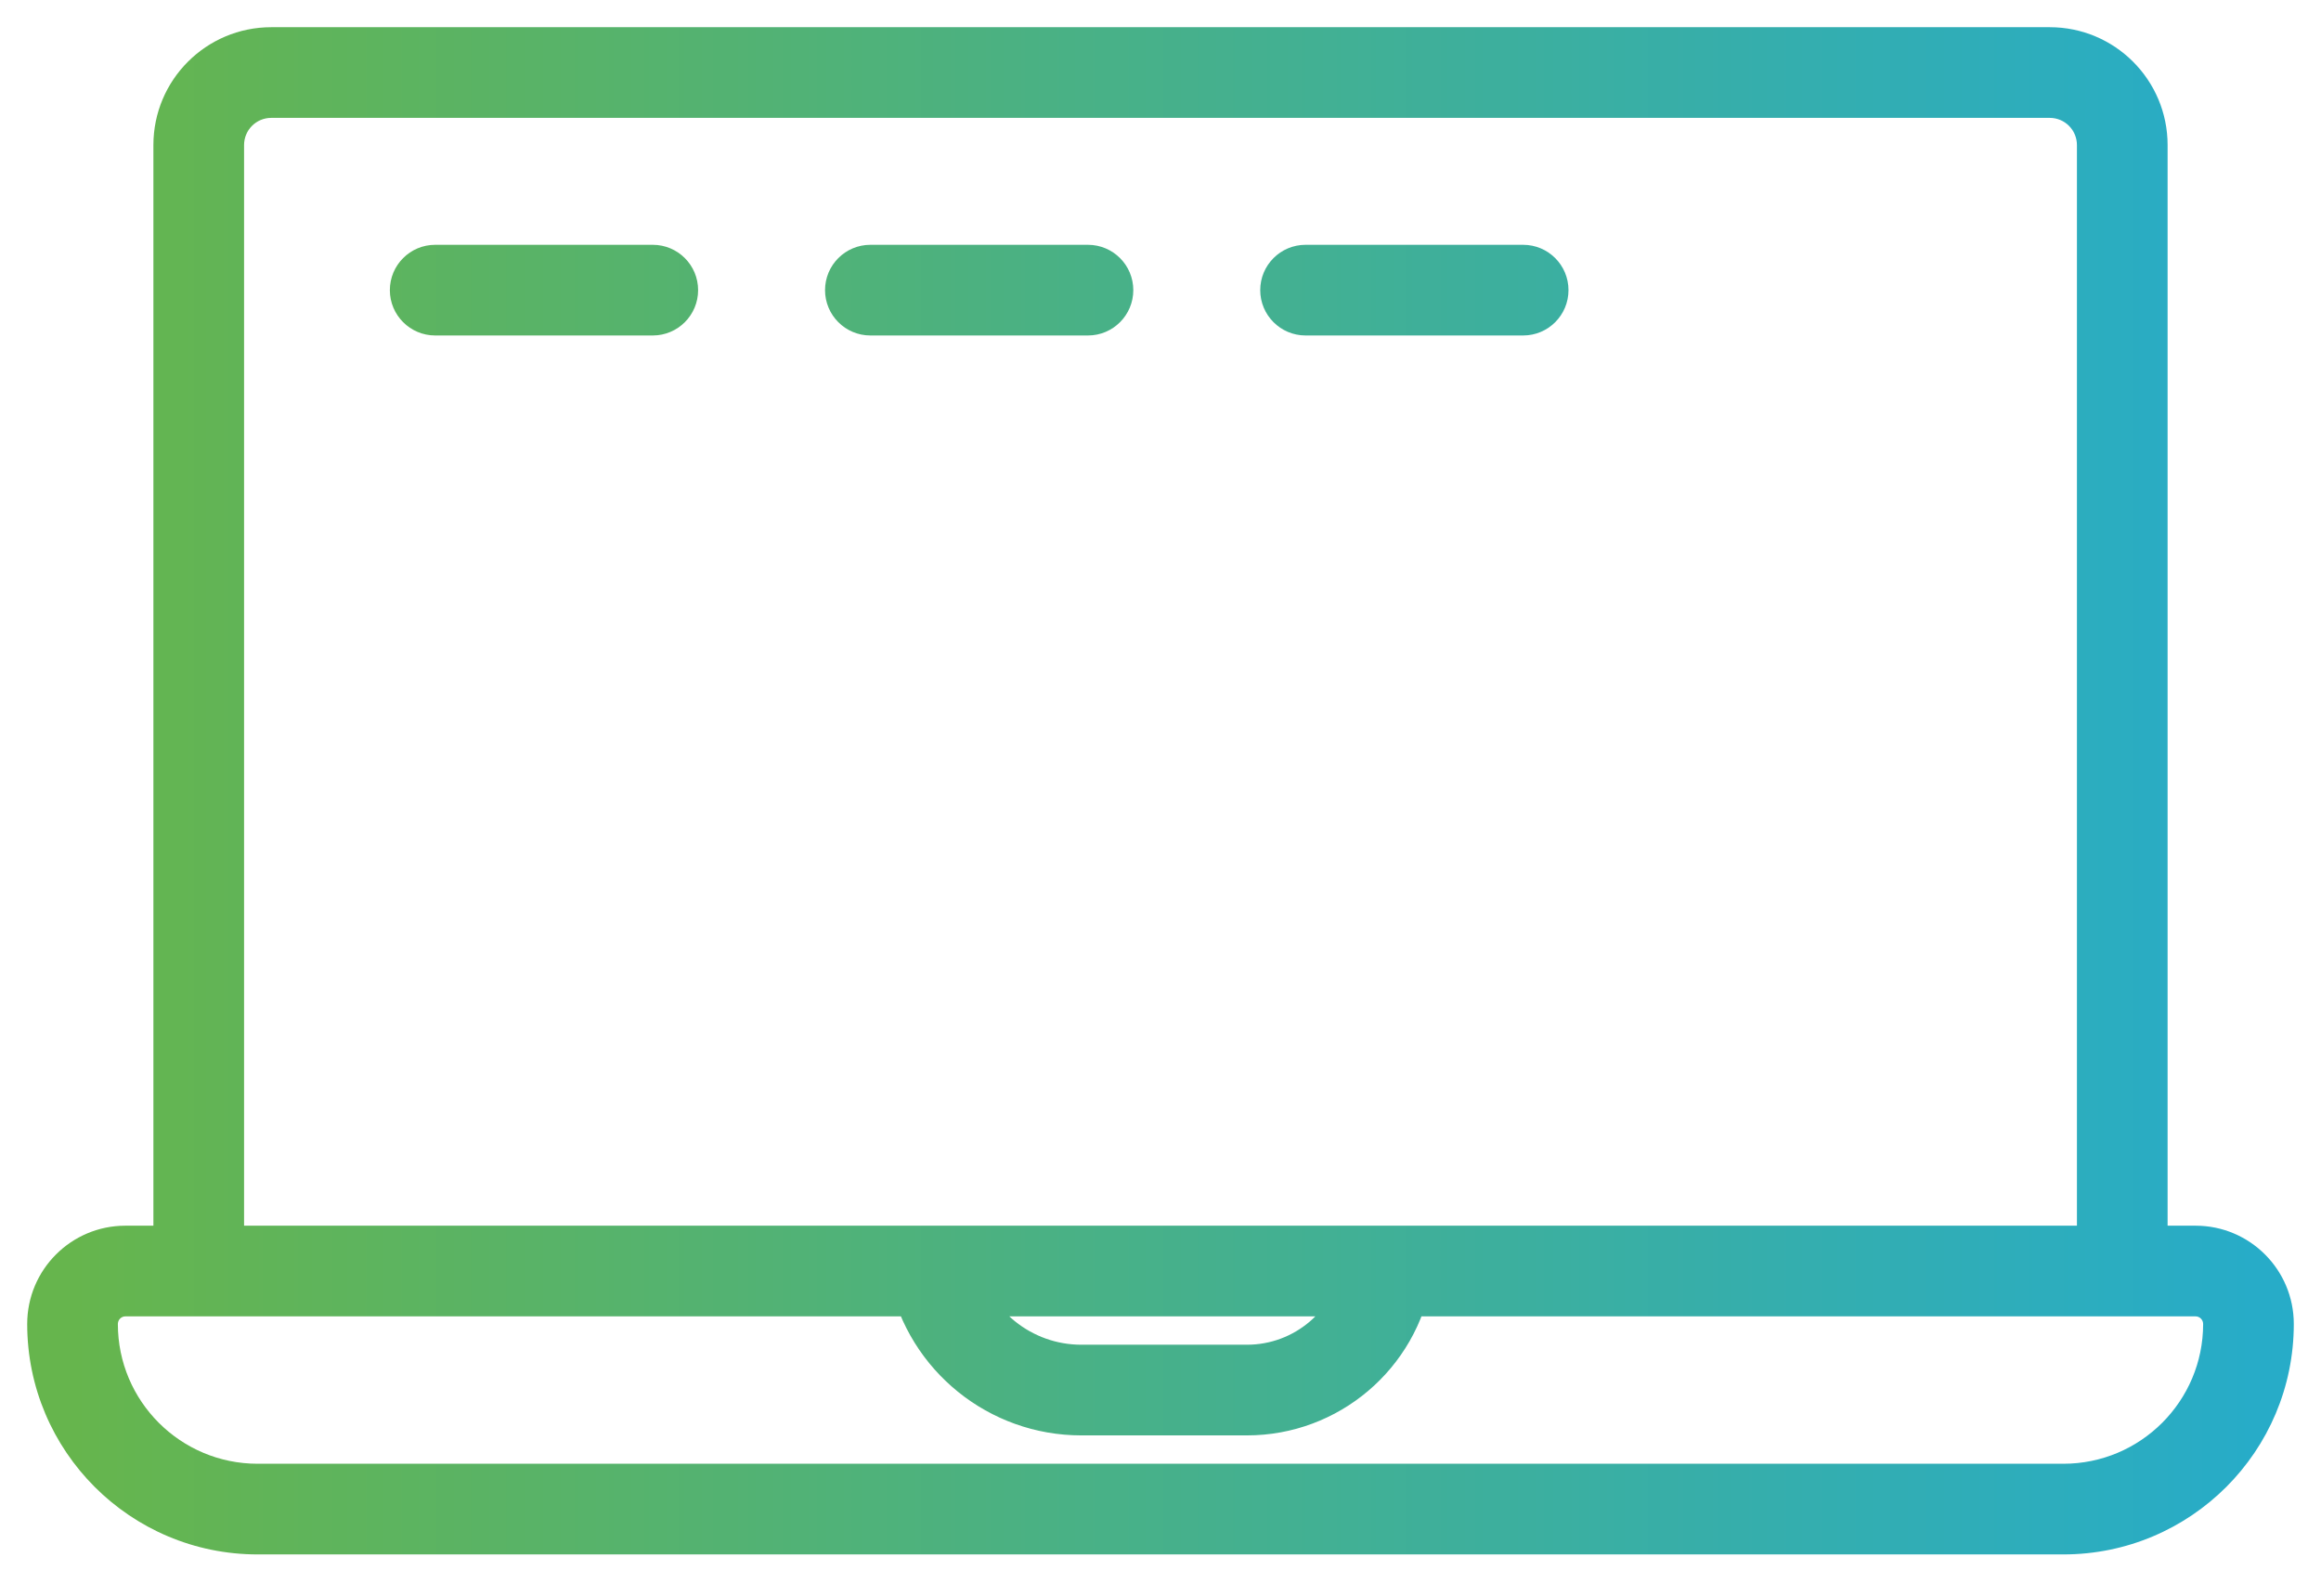 <svg viewBox="0 0 32 22" fill="none" xmlns="http://www.w3.org/2000/svg">
<path d="M6 3.375C5.655 3.375 5.375 3.655 5.375 4C5.375 4.345 5.655 4.625 6 4.625V3.375ZM15 4.625C15.345 4.625 15.625 4.345 15.625 4C15.625 3.655 15.345 3.375 15 3.375V4.625ZM21 4.625C21.345 4.625 21.625 4.345 21.625 4C21.625 3.655 21.345 3.375 21 3.375V4.625ZM9 4.625C9.345 4.625 9.625 4.345 9.625 4C9.625 3.655 9.345 3.375 9 3.375V4.625ZM12 3.375C11.655 3.375 11.375 3.655 11.375 4C11.375 4.345 11.655 4.625 12 4.625V3.375ZM18 3.375C17.655 3.375 17.375 3.655 17.375 4C17.375 4.345 17.655 4.625 18 4.625V3.375ZM28.448 20.18H3.552V21.43H28.448V20.18ZM12.875 16.898H2.74V18.148H12.875V16.898ZM14.908 19.789H17.192V18.539H14.908V19.789ZM29.26 16.898H19.125V18.148H29.26V16.898ZM19.125 16.898H12.875V18.148H19.125V16.898ZM2.74 16.898H1.729V18.148H2.74V16.898ZM3.365 17.523V2H2.115V17.523H3.365ZM30.271 16.898H29.26V18.148H30.271V16.898ZM29.885 17.523V2H28.635V17.523H29.885ZM28.26 0.375H3.74V1.625H28.26V0.375ZM6 4.625H9V3.375H6V4.625ZM12 4.625H15V3.375H12V4.625ZM21 3.375H18V4.625H21V3.375ZM29.885 2C29.885 1.103 29.158 0.375 28.26 0.375V1.625C28.468 1.625 28.635 1.793 28.635 2H29.885ZM3.365 2C3.365 1.793 3.532 1.625 3.74 1.625V0.375C2.842 0.375 2.115 1.103 2.115 2H3.365ZM17.192 19.789C18.456 19.789 19.536 18.873 19.742 17.625L18.508 17.422C18.402 18.066 17.845 18.539 17.192 18.539V19.789ZM30.375 18.253C30.375 19.317 29.512 20.18 28.448 20.18V21.43C30.203 21.43 31.625 20.007 31.625 18.253H30.375ZM31.625 18.253C31.625 17.505 31.019 16.898 30.271 16.898V18.148C30.328 18.148 30.375 18.195 30.375 18.253H31.625ZM0.375 18.253C0.375 20.007 1.797 21.43 3.552 21.43V20.18C2.488 20.18 1.625 19.317 1.625 18.253H0.375ZM12.264 17.655C12.533 18.9 13.634 19.789 14.908 19.789V18.539C14.223 18.539 13.63 18.061 13.486 17.392L12.264 17.655ZM1.625 18.253C1.625 18.195 1.672 18.148 1.729 18.148V16.898C0.981 16.898 0.375 17.505 0.375 18.253H1.625Z" fill="url(#paint0_linear)"/>
<defs>
<linearGradient id="paint0_linear" x1="1" y1="6.545" x2="31.08" y2="6.545" gradientUnits="userSpaceOnUse">
<stop stop-color="#66B54D"/>
<stop offset="1" stop-color="#27ACC8"/>
</linearGradient>
</defs>
</svg>
